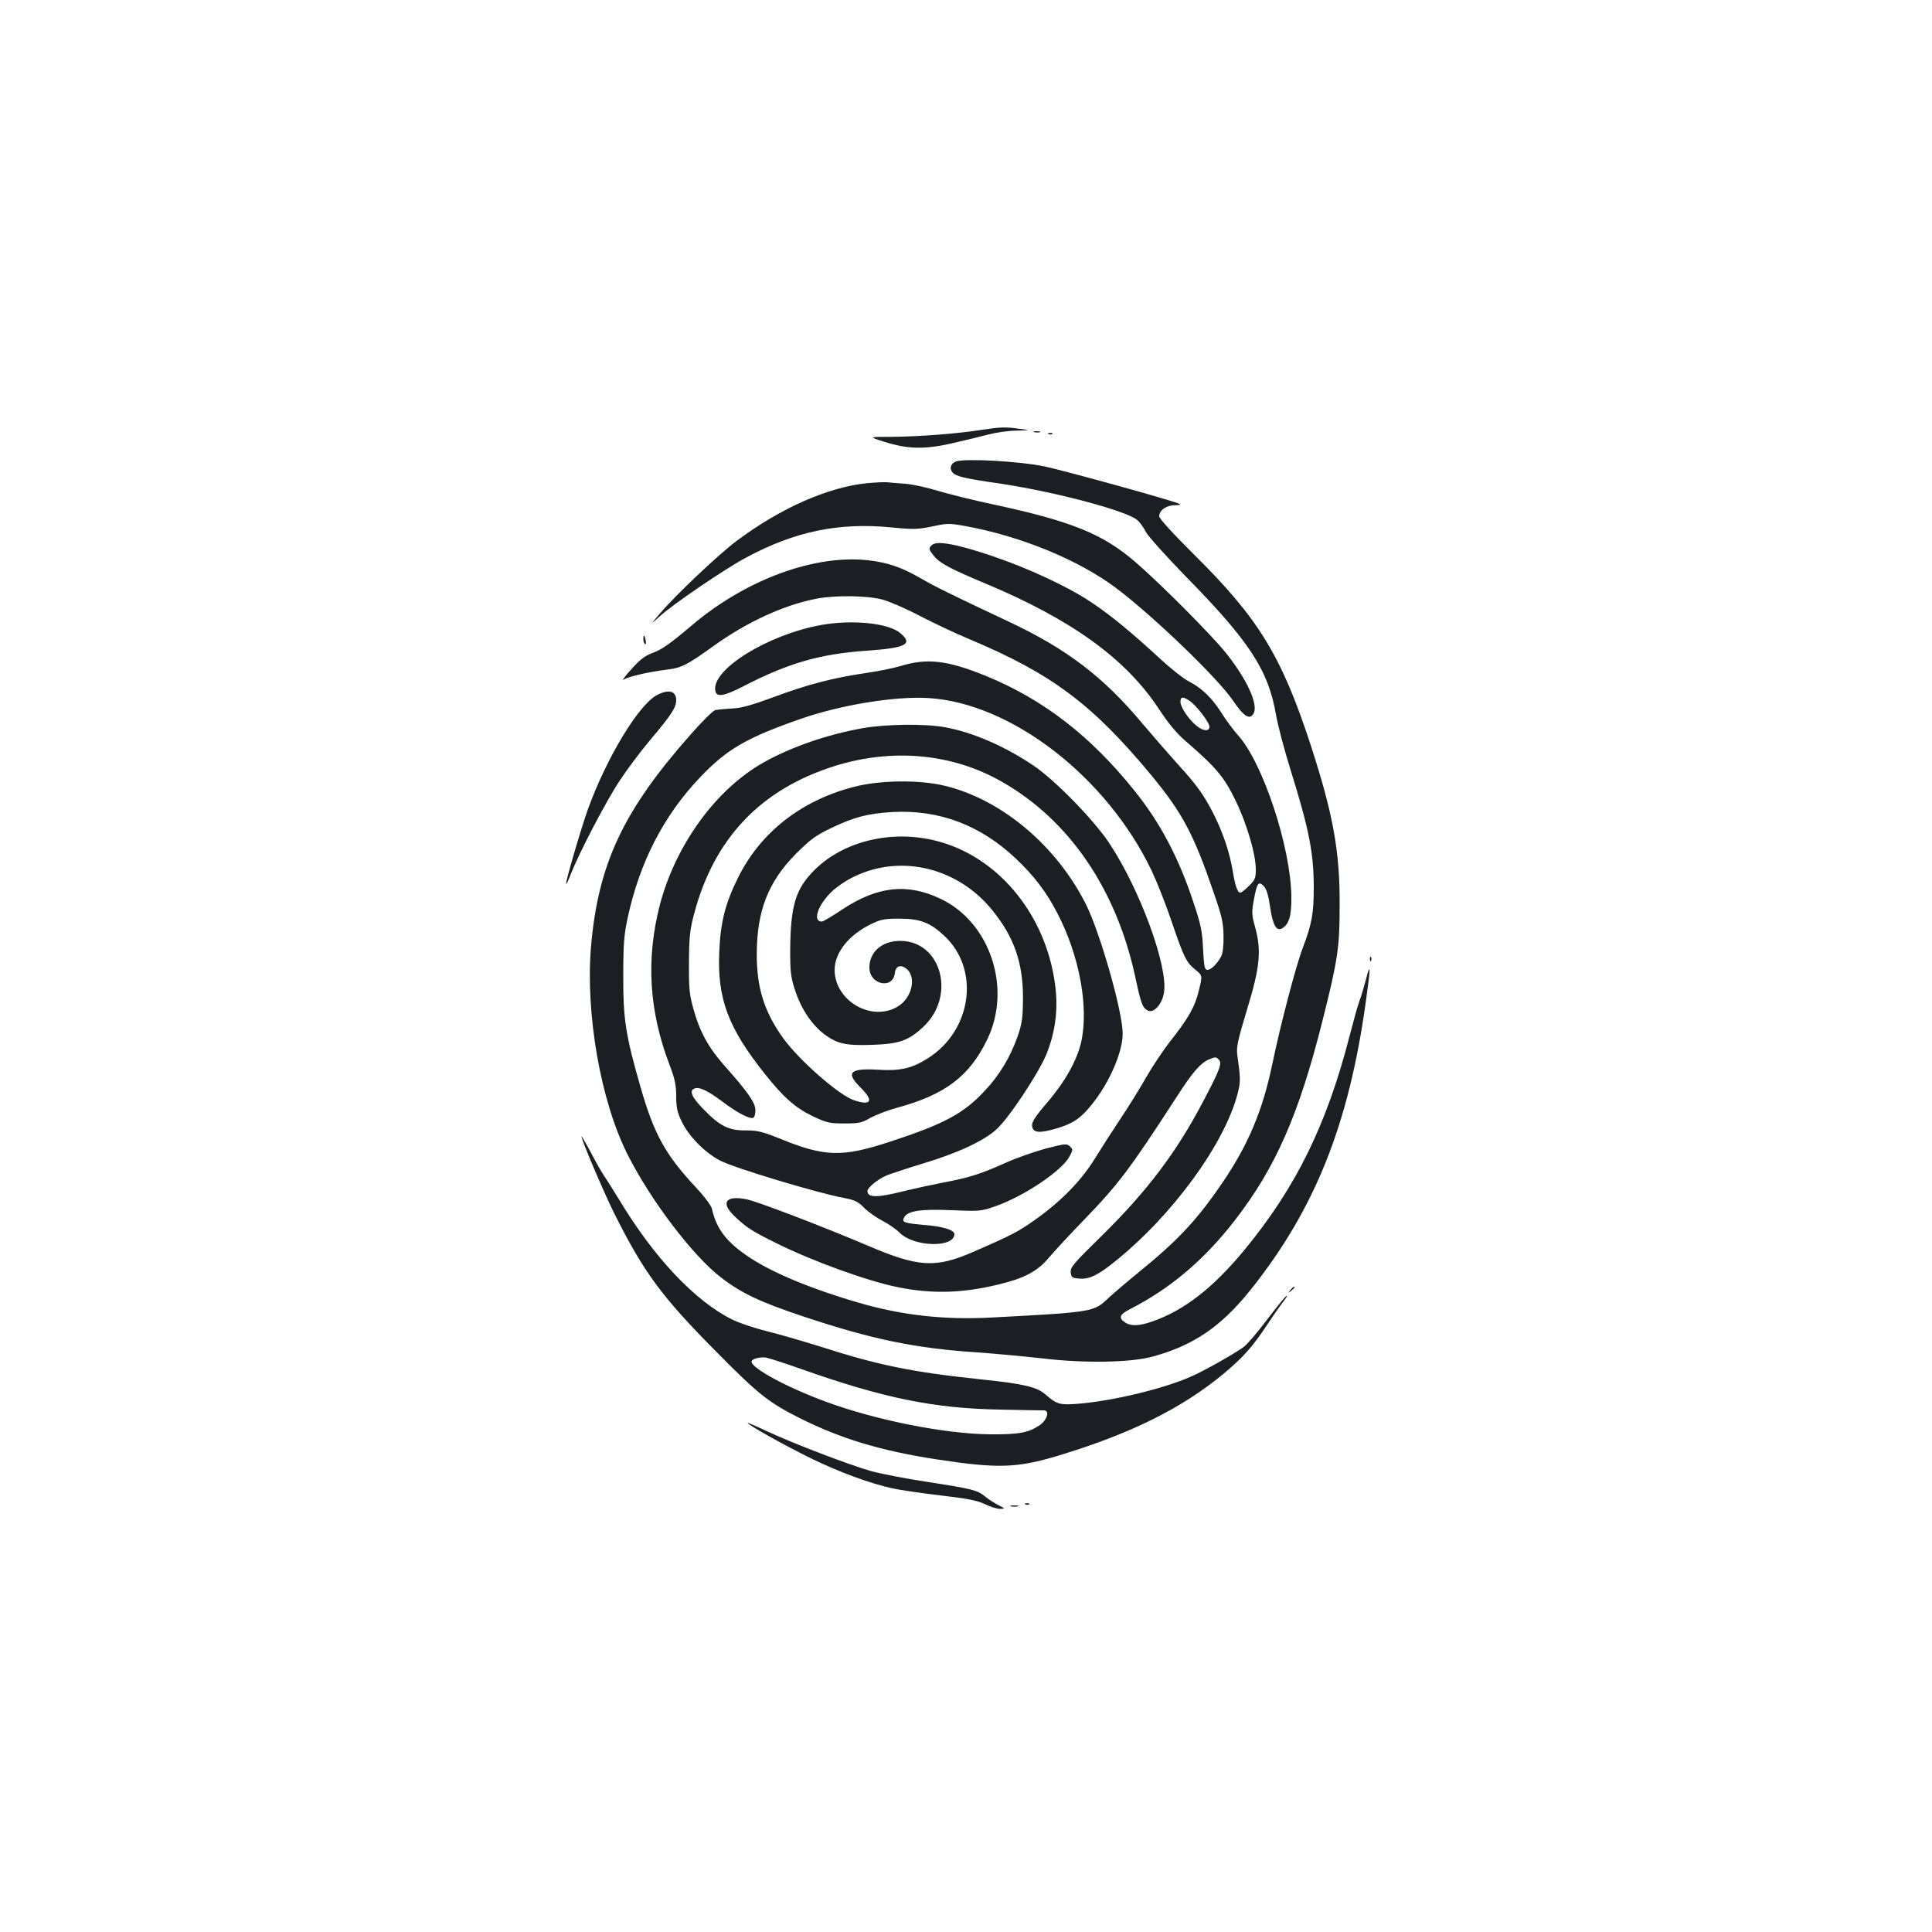 <?xml version="1.0" standalone="no"?>
<!DOCTYPE svg PUBLIC "-//W3C//DTD SVG 20010904//EN"
 "http://www.w3.org/TR/2001/REC-SVG-20010904/DTD/svg10.dtd">
<svg version="1.0" xmlns="http://www.w3.org/2000/svg"
 width="1000pt" height="1000pt" viewBox="0 0 1000 1000"
 preserveAspectRatio="xMidYMid meet">
<g transform="translate(0,1000) scale(0.1,-0.1)"
fill="#1b1f23" stroke="none">
<path d="M5080 7775 c-126 -20 -325 -35 -463 -36 -122 0 -122 0 -42 -25 122
-39 209 -41 351 -9 66 15 151 36 190 46 38 10 104 20 145 20 74 2 74 2 19 9
-74 11 -101 10 -200 -5z"/>
<path d="M5353 7763 c9 -2 23 -2 30 0 6 3 -1 5 -18 5 -16 0 -22 -2 -12 -5z"/>
<path d="M5428 7753 c7 -3 16 -2 19 1 4 3 -2 6 -13 5 -11 0 -14 -3 -6 -6z"/>
<path d="M4950 7612 c-28 -9 -38 -36 -20 -57 17 -21 60 -31 252 -59 286 -43
656 -142 706 -189 13 -12 33 -40 44 -62 12 -22 103 -123 202 -225 335 -341
431 -489 471 -722 9 -51 42 -178 75 -283 96 -309 120 -429 120 -612 0 -130
-10 -185 -55 -304 -36 -92 -118 -405 -160 -609 -50 -238 -123 -412 -252 -603
-134 -198 -231 -303 -440 -473 -59 -48 -128 -107 -153 -130 -79 -75 -75 -75
-598 -103 -251 -14 -470 10 -697 76 -235 68 -437 151 -557 229 -123 79 -180
151 -203 257 -3 16 -39 64 -82 110 -159 170 -217 275 -287 518 -78 271 -91
356 -90 579 0 164 4 212 23 300 62 288 187 530 375 727 140 147 243 206 526
304 205 71 483 116 654 106 429 -25 924 -407 1157 -894 27 -57 74 -175 103
-262 65 -190 75 -210 123 -250 37 -30 37 -30 19 -105 -20 -85 -54 -146 -147
-263 -36 -46 -92 -129 -124 -185 -32 -57 -93 -155 -135 -218 -42 -63 -103
-158 -135 -210 -69 -111 -170 -215 -301 -309 -91 -65 -121 -81 -327 -171 -196
-85 -283 -80 -551 35 -236 100 -563 225 -620 237 -110 23 -139 -17 -63 -88 58
-56 90 -77 214 -138 191 -95 476 -198 633 -229 174 -35 332 -31 520 15 130 31
200 68 257 136 26 31 106 118 178 192 185 191 242 267 487 645 80 125 123 174
167 192 30 13 36 13 49 -1 19 -18 7 -51 -80 -216 -137 -262 -290 -465 -525
-696 -147 -144 -164 -164 -161 -190 3 -26 7 -29 45 -32 51 -4 97 18 182 87
299 239 570 611 637 871 16 62 15 80 -2 201 -5 39 3 76 51 235 67 219 75 305
41 427 -17 61 -18 75 -6 140 16 87 24 98 51 71 14 -15 24 -46 33 -108 14 -96
33 -129 64 -110 35 22 47 65 46 164 -3 254 -146 688 -274 832 -26 29 -66 83
-89 120 -49 77 -101 127 -169 162 -27 14 -93 66 -148 117 -145 134 -259 228
-356 292 -123 82 -327 177 -521 242 -176 59 -275 77 -302 55 -20 -17 -19 -23
11 -60 30 -36 87 -66 264 -140 445 -186 726 -389 896 -646 51 -78 93 -129 141
-170 158 -137 198 -184 257 -305 60 -123 106 -280 106 -360 0 -43 -4 -54 -35
-84 -19 -19 -39 -35 -45 -35 -15 0 -27 35 -40 115 -15 91 -50 196 -99 293 -50
98 -88 151 -188 260 -43 48 -124 141 -180 207 -201 241 -391 386 -691 527
-293 138 -383 182 -455 224 -101 58 -170 82 -273 94 -277 31 -632 -99 -911
-335 -122 -103 -158 -128 -214 -148 -33 -13 -62 -36 -104 -84 -33 -36 -48 -59
-35 -50 25 16 131 40 229 52 67 8 99 24 231 119 173 125 365 214 535 247 97
19 264 17 345 -5 36 -10 124 -48 195 -86 72 -37 186 -91 254 -119 424 -178
635 -336 938 -701 163 -197 221 -306 325 -610 43 -123 50 -157 51 -225 1 -50
-4 -89 -12 -105 -21 -39 -53 -70 -71 -70 -15 0 -18 16 -23 108 -4 92 -11 126
-50 242 -75 228 -171 411 -304 576 -227 284 -473 474 -769 595 -201 82 -306
94 -445 51 -37 -11 -118 -27 -180 -36 -169 -25 -300 -59 -471 -123 -115 -42
-169 -58 -218 -60 -36 -2 -75 -6 -87 -8 -12 -3 -68 -58 -125 -123 -352 -397
-482 -673 -519 -1102 -29 -347 50 -799 188 -1073 119 -238 341 -530 486 -640
105 -81 203 -127 425 -201 357 -119 580 -165 902 -186 85 -6 236 -20 335 -31
219 -26 455 -22 570 9 213 58 355 155 509 347 331 415 507 853 595 1487 26
182 26 216 1 118 -11 -41 -26 -93 -35 -115 -8 -22 -30 -101 -49 -175 -118
-459 -276 -782 -541 -1105 -165 -201 -317 -319 -484 -376 -66 -23 -109 -24
-139 -3 -34 23 -27 41 29 69 207 106 382 254 540 458 211 272 332 548 453
1029 81 322 90 382 90 608 1 277 -35 470 -150 824 -151 461 -269 654 -601 983
-112 111 -183 189 -183 201 0 30 37 57 80 57 22 0 34 3 27 6 -28 16 -590 171
-701 195 -126 26 -403 42 -456 26z m1205 -1238 c36 -23 105 -113 105 -135 0
-26 -31 -24 -65 3 -40 31 -85 97 -85 125 0 27 12 29 45 7z"/>
<path d="M4487 7499 c-203 -21 -448 -129 -676 -300 -92 -69 -312 -277 -394
-373 -52 -61 -52 -61 -2 -16 66 61 338 246 445 303 254 137 482 184 755 157
114 -11 136 -10 210 5 78 17 89 17 172 2 290 -53 590 -177 783 -323 195 -148
523 -464 601 -579 57 -84 88 -104 108 -67 24 46 -33 173 -141 309 -72 91 -332
353 -468 471 -170 148 -332 214 -743 302 -100 21 -227 53 -281 69 -54 17 -131
34 -170 37 -39 3 -82 6 -96 8 -14 1 -60 -1 -103 -5z"/>
<path d="M4250 6765 c-275 -50 -564 -228 -548 -338 5 -38 43 -32 148 22 230
119 394 166 635 183 205 14 243 34 175 91 -61 52 -248 71 -410 42z"/>
<path d="M3330 6691 c0 -11 4 -22 9 -25 4 -3 6 6 3 19 -5 30 -12 33 -12 6z"/>
<path d="M3400 6402 c-95 -50 -260 -324 -356 -588 -36 -100 -114 -367 -114
-388 1 -6 12 16 24 49 46 116 185 382 254 485 38 58 108 151 155 207 113 134
137 171 137 209 0 48 -40 58 -100 26z"/>
<path d="M4465 6231 c-184 -33 -369 -97 -510 -176 -248 -138 -458 -427 -540
-740 -72 -280 -56 -548 51 -828 27 -71 34 -103 34 -160 0 -59 5 -83 29 -133
36 -75 118 -159 198 -201 72 -38 500 -167 643 -194 54 -10 72 -19 103 -51 21
-21 64 -51 95 -67 31 -16 70 -43 87 -60 71 -75 283 -82 285 -9 0 21 -56 39
-148 47 -115 10 -126 14 -112 40 17 34 88 44 247 37 145 -6 150 -6 229 22 145
51 340 182 379 255 19 34 19 38 3 53 -16 16 -24 15 -125 -11 -59 -16 -151 -48
-204 -72 -134 -60 -194 -79 -323 -103 -61 -12 -154 -32 -206 -45 -140 -35
-190 -35 -190 0 0 18 54 62 99 81 20 8 104 36 186 61 180 54 314 116 381 176
66 59 220 292 261 392 41 102 57 206 49 313 -32 385 -290 711 -629 792 -227
55 -472 -5 -620 -152 -100 -99 -126 -186 -127 -426 0 -105 4 -134 26 -200 31
-94 85 -175 149 -224 68 -51 113 -61 252 -56 139 5 186 22 262 93 171 160 94
445 -120 445 -94 0 -159 -57 -159 -138 0 -90 123 -115 132 -27 4 39 37 45 67
14 44 -47 17 -147 -51 -188 -135 -83 -327 28 -328 188 0 90 72 181 189 238 49
24 68 28 146 28 108 0 159 -20 233 -89 186 -174 143 -490 -86 -634 -82 -52
-142 -66 -255 -59 -149 9 -172 -14 -92 -93 69 -68 55 -95 -34 -65 -77 25 -284
206 -367 321 -99 138 -138 263 -137 439 1 222 60 372 203 516 73 73 101 94
180 132 121 58 189 76 320 84 241 13 456 -68 639 -242 94 -89 158 -173 215
-284 115 -222 163 -490 121 -670 -23 -94 -85 -204 -176 -309 -63 -74 -79 -100
-77 -120 4 -36 37 -39 126 -13 87 26 125 52 184 125 90 112 159 270 159 366 0
113 -116 521 -191 671 -153 302 -432 538 -726 611 -134 33 -341 31 -479 -6
-271 -71 -481 -237 -596 -471 -65 -131 -90 -230 -96 -381 -11 -243 45 -393
237 -634 96 -121 159 -176 248 -218 70 -33 85 -37 162 -37 75 0 91 3 135 29
28 15 89 39 137 52 248 67 375 162 467 352 130 265 17 608 -241 730 -172 82
-326 65 -508 -55 -52 -35 -99 -63 -106 -63 -50 0 -22 84 51 155 26 25 79 61
119 79 244 117 539 43 716 -180 110 -137 155 -269 155 -449 -1 -105 -4 -130
-28 -200 -37 -105 -94 -201 -170 -281 -110 -118 -208 -171 -492 -264 -247 -81
-337 -78 -567 16 -93 37 -117 43 -177 43 -88 -1 -135 22 -218 108 -62 62 -78
98 -48 109 25 10 70 -12 147 -70 77 -58 142 -91 158 -81 6 4 10 21 10 39 0 38
-40 95 -161 231 -82 92 -129 178 -161 297 -20 71 -23 106 -22 238 1 132 5 169
27 251 103 390 345 644 727 764 300 94 610 65 865 -81 349 -198 593 -556 691
-1010 29 -136 37 -160 64 -174 31 -17 76 32 85 94 21 136 -126 535 -283 771
-79 120 -280 326 -392 402 -148 100 -315 173 -460 199 -104 19 -304 16 -425
-5z"/>
<path d="M7091 5034 c0 -11 3 -14 6 -6 3 7 2 16 -1 19 -3 4 -6 -2 -5 -13z"/>
<path d="M3010 4118 c-1 -17 114 -287 169 -398 154 -307 246 -432 529 -717
217 -220 271 -262 429 -342 218 -109 421 -170 713 -215 316 -48 413 -45 629
20 376 114 639 245 856 425 100 84 147 136 225 254 29 44 67 98 84 120 17 22
23 34 13 26 -10 -8 -56 -65 -103 -127 -46 -61 -99 -123 -117 -136 -46 -34
-205 -124 -272 -153 -142 -63 -403 -126 -586 -141 -93 -7 -109 -3 -166 47 -47
41 -113 56 -332 79 -361 38 -533 73 -838 171 -87 27 -210 63 -275 79 -64 16
-145 43 -180 61 -192 96 -403 320 -583 619 -32 52 -67 108 -79 125 -11 16 -42
70 -68 120 -26 49 -48 87 -48 83z m1140 -1205 c421 -149 684 -203 1025 -209
116 -3 218 -4 228 -4 32 0 17 -51 -22 -77 -58 -39 -107 -48 -256 -47 -234 2
-591 73 -851 169 -201 74 -384 173 -384 207 0 14 43 26 75 21 17 -3 100 -30
185 -60z"/>
<path d="M6679 3323 c-13 -16 -12 -17 4 -4 9 7 17 15 17 17 0 8 -8 3 -21 -13z"/>
<path d="M3870 2635 c0 -10 198 -120 331 -185 144 -70 298 -127 419 -154 36
-8 146 -24 245 -36 140 -16 192 -26 232 -45 28 -14 64 -25 80 -25 27 1 27 1
-10 20 -20 10 -51 30 -68 44 -39 33 -68 40 -301 76 -106 16 -235 41 -287 55
-106 29 -410 145 -548 210 -51 24 -93 42 -93 40z"/>
<path d="M5308 2213 c7 -3 16 -2 19 1 4 3 -2 6 -13 5 -11 0 -14 -3 -6 -6z"/>
<path d="M5233 2203 c9 -2 25 -2 35 0 9 3 1 5 -18 5 -19 0 -27 -2 -17 -5z"/>
</g>
</svg>
